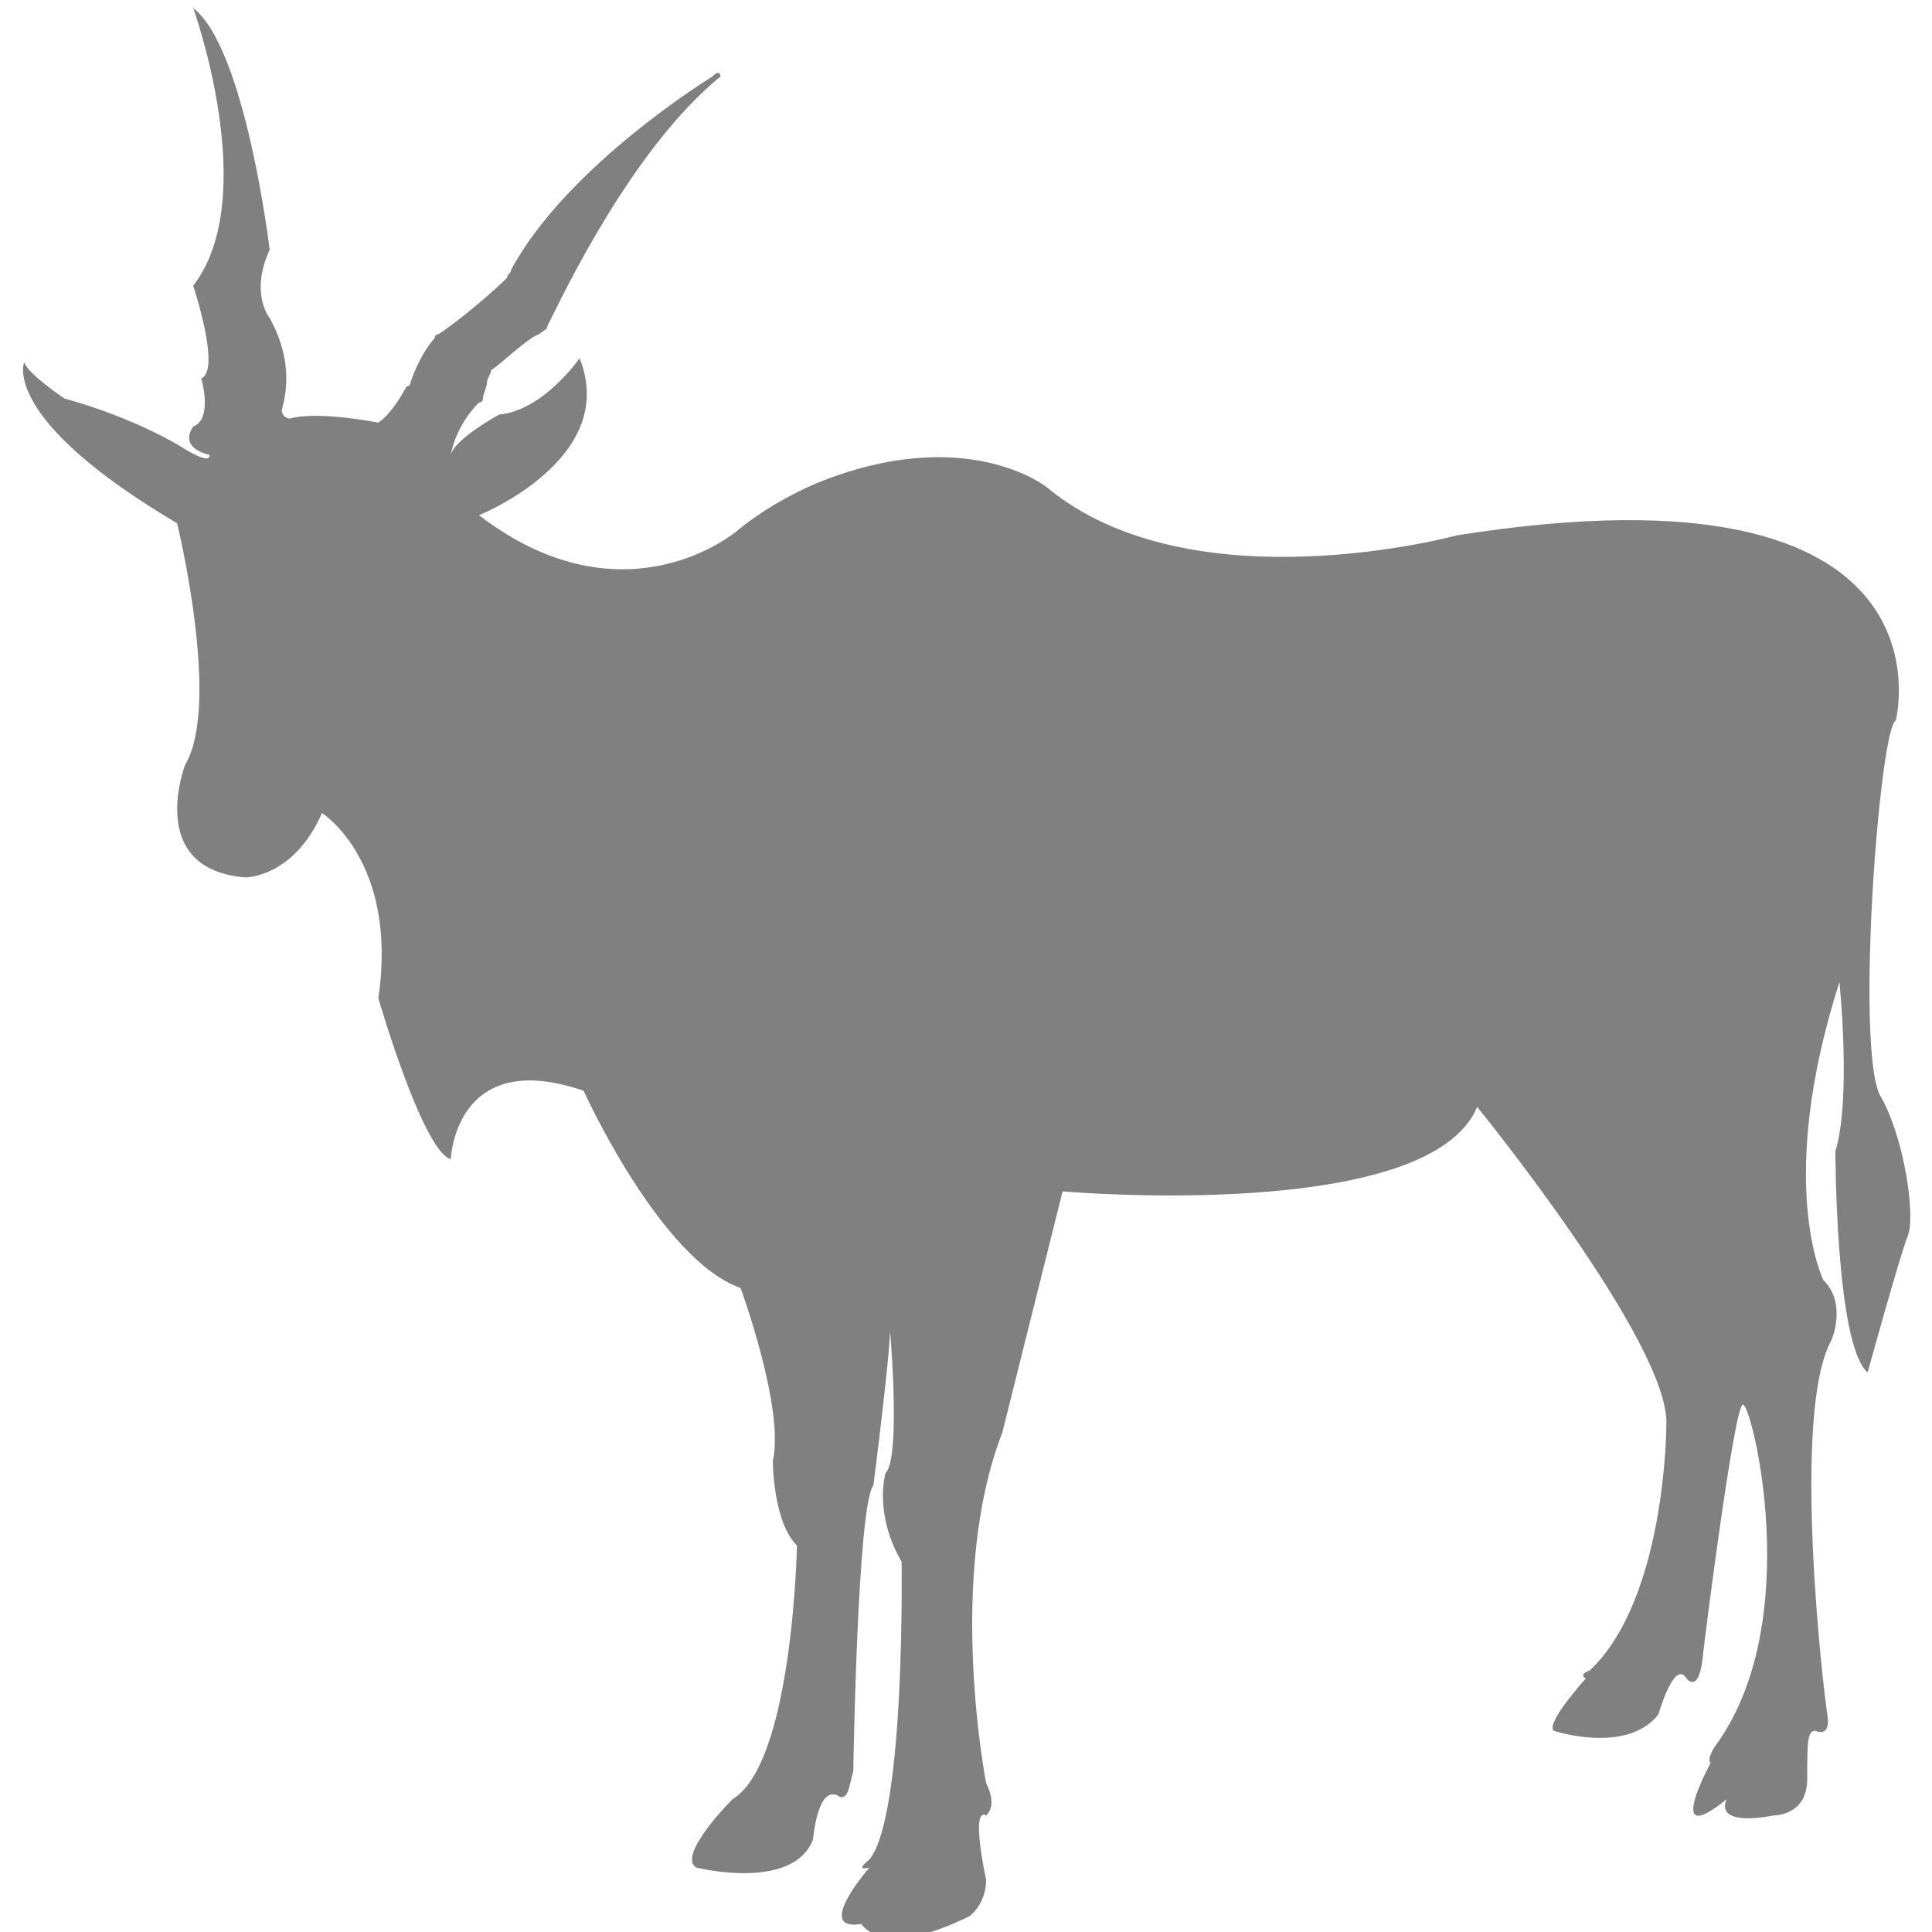 <?xml version="1.0" encoding="utf-8"?>
<!-- Generator: Adobe Illustrator 19.1.0, SVG Export Plug-In . SVG Version: 6.00 Build 0)  -->
<svg version="1.1" id="Layer_1" xmlns="http://www.w3.org/2000/svg" xmlns:xlink="http://www.w3.org/1999/xlink" x="0px" y="0px"
	 viewBox="0 0 48 48" style="enable-background:new 0 0 48 48;" xml:space="preserve">
<style type="text/css">
	.st0{fill:#808080;}
</style>
<path class="st0" d="M47.1,17.9c0,0,1.7-6.6-10.9-4.6l0,0c0,0-6.6,1.8-10.2-1.2c0,0-2-1.6-5.7-0.1c-0.7,0.3-1.4,0.7-2,1.2
	c-0.9,0.7-3.4,1.9-6.4-0.4l0,0c0,0,3.5-1.4,2.5-3.9l0,0c0,0-0.9,1.3-2,1.4l0,0c0,0-1.1,0.6-1.2,1c0,0,0.1-0.7,0.7-1.3
	C12,10,12,9.9,12,9.9c0-0.1,0.1-0.3,0.1-0.4c0-0.1,0.1-0.2,0.1-0.3c0.3-0.2,0.9-0.8,1.2-0.9c0.1-0.1,0.2-0.1,0.2-0.2
	c0.4-0.8,2.1-4.4,4.3-6.2c0,0,0-0.2-0.2,0c0,0-3.6,2.2-5,4.8c0,0.1-0.1,0.1-0.1,0.2c-0.3,0.3-1.1,1-1.7,1.4c0,0-0.1,0-0.1,0.1
	c-0.1,0.1-0.4,0.5-0.6,1.1c0,0,0,0.1-0.1,0.1c-0.1,0.2-0.4,0.7-0.7,0.9l0,0c0,0-1.5-0.3-2.2-0.1c-0.1,0-0.2-0.1-0.2-0.2
	c0.1-0.4,0.3-1.2-0.3-2.3c0,0-0.5-0.6,0-1.7l0,0c0,0-0.6-5-1.9-6l0,0c0,0,1.7,4.7,0,6.9l0,0c0,0,0.7,2.1,0.2,2.3l0,0
	c0,0,0.3,1-0.2,1.2c0,0-0.4,0.5,0.4,0.7c0,0,0.1,0.3-0.7-0.2c0,0-1.1-0.7-2.9-1.2l0,0c0,0-0.9-0.6-1-0.9l0,0c0,0-0.6,1.4,3.8,4l0,0
	c0,0,1.1,4.5,0.2,6c0,0-1,2.6,1.5,2.8h0c0,0,1.2,0,1.9-1.6l0,0c0,0,1.9,1.2,1.4,4.6l0,0c0,0,1.1,3.8,1.8,4l0,0c0,0,0.1-2.8,3.3-1.7
	l0,0c0,0,1.9,4.2,3.9,4.9l0,0c0,0,1.1,3,0.8,4.3l0,0c0,0,0,1.5,0.6,2.1l0,0c0,0-0.1,5.4-1.6,6.3c0,0-1.4,1.4-0.9,1.7
	c0,0,2.4,0.6,2.9-0.7c0,0,0.1-1.3,0.6-1.1c0,0,0.2,0.2,0.3-0.2l0.1-0.4l0,0c0,0,0.1-6.6,0.5-7.1l0,0c0,0,0.5-3.9,0.4-4
	c0,0,0.3,3.3-0.1,3.7c0,0-0.3,1,0.4,2.2l0,0c0,0,0.1,6.3-0.8,7.4l0,0c0,0-0.4,0.3,0,0.2c0,0-1.4,1.6-0.2,1.4c0,0,0.5,0.9,2.7-0.2
	l0,0c0,0,0.4-0.3,0.4-0.9c0,0-0.4-1.8,0-1.6c0,0,0.3-0.2,0-0.8l0,0c0,0-1-5.1,0.4-8.7l0,0l1.5-6l0,0c0,0,9.1,0.8,10.3-2.1l0,0
	c0,0,4.8,5.9,4.7,7.9c0,0,0,4.3-1.9,6.1c0,0-0.3,0.1-0.1,0.2c0,0-1,1.1-0.8,1.3l0,0c0,0,1.8,0.6,2.6-0.4c0,0,0.4-1.4,0.7-0.9
	c0,0,0.3,0.4,0.4-0.5s0.8-6.3,1-6.3c0.2-0.1,1.6,5.4-0.7,8.5c0,0-0.2,0.3-0.1,0.4l0,0c0,0-1.2,2.2,0.4,0.9l0,0c0,0-0.4,0.7,1.2,0.4
	c0,0,0.8,0,0.8-0.9c0-0.9,0-1.2,0.2-1.2c0,0,0.4,0.2,0.3-0.4s-0.9-7.5,0.1-9.3v0c0,0,0.4-0.9-0.2-1.5l0,0c0,0-1.2-2.4,0.4-7.4l0,0
	c0,0,0.3,2.9-0.1,4.2l0,0c0,0,0,4.8,0.8,5.5l0,0c0,0,0.8-2.9,1-3.4c0.2-0.5-0.1-2.5-0.7-3.5C46.1,25.9,46.7,18.1,47.1,17.9
	L47.1,17.9z"/>
</svg>
